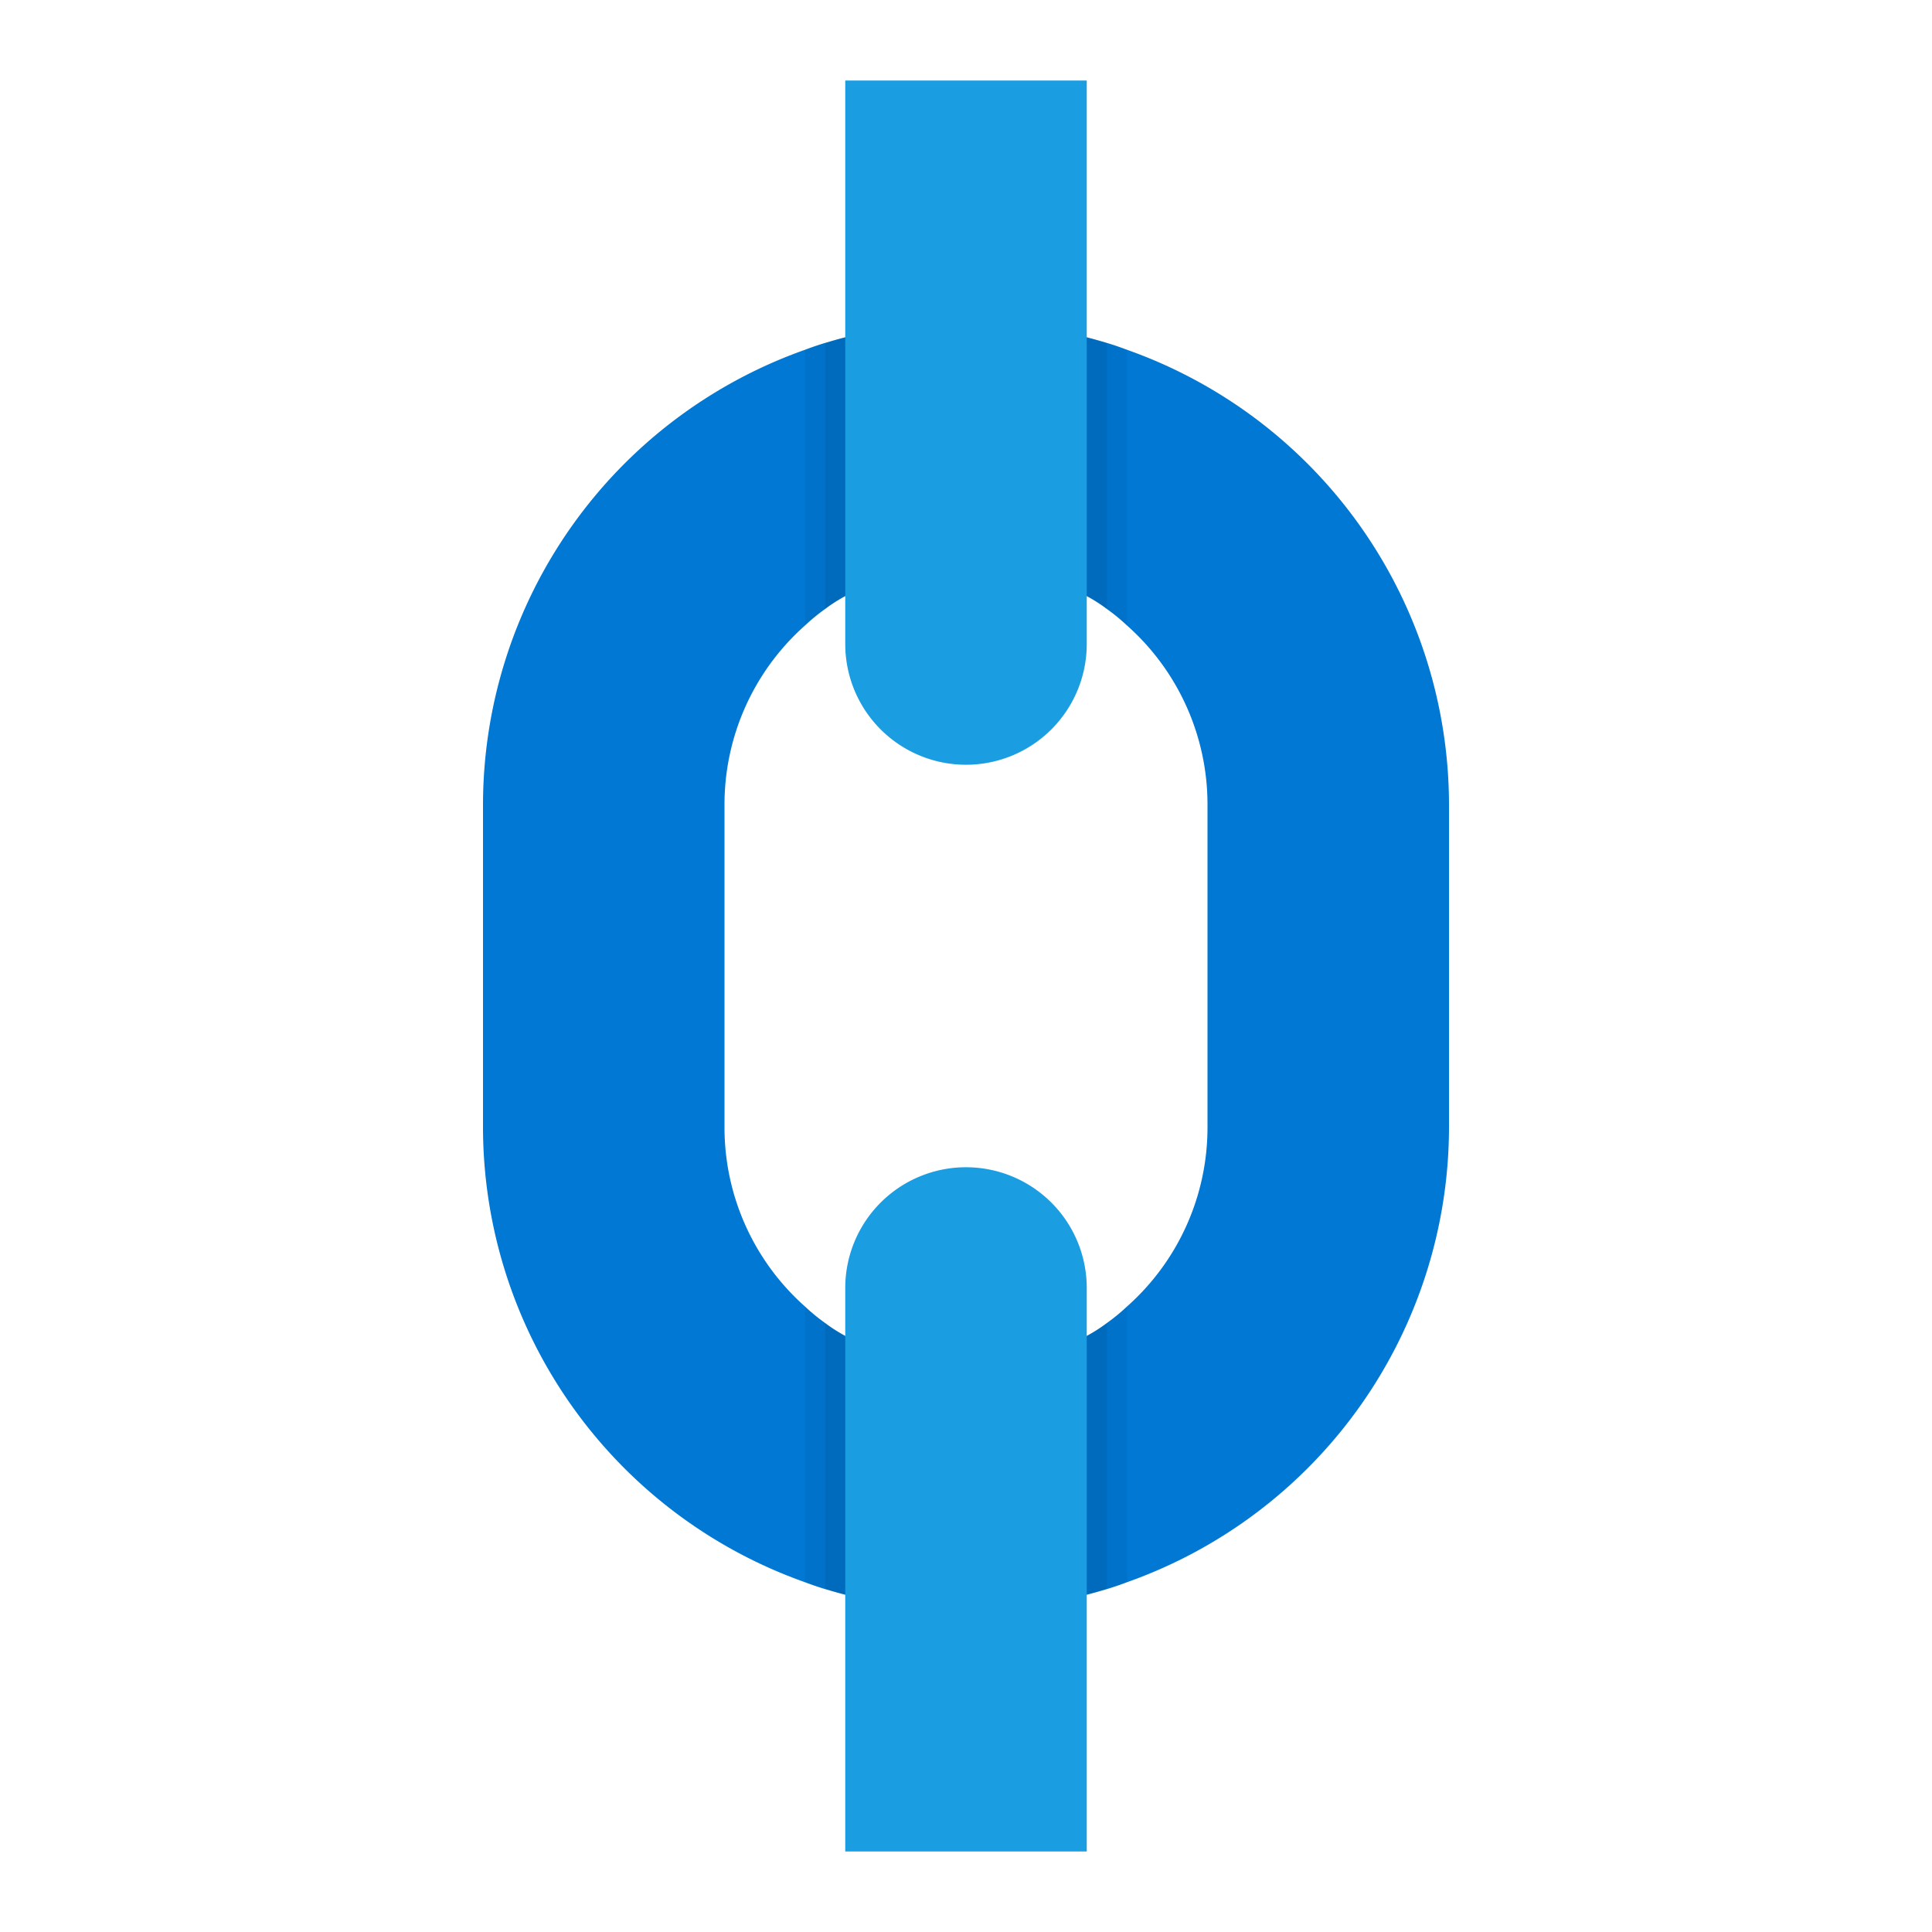 <svg xmlns="http://www.w3.org/2000/svg" data-name="Слой 1" viewBox="0 0 48 48"><path fill="#0078d4" d="M28,8.69c-.16-.06-.33-.12-.5-.17s-.34-.1-.5-.14a12.032,12.032,0,0,0-6,0c-.16.04-.33.09-.5.14s-.34.11-.5.17A12.004,12.004,0,0,0,12,20v8a12.004,12.004,0,0,0,8,11.31c.16.06.33.12.5.17s.34.1.5.14a12.032,12.032,0,0,0,6,0c.16-.04.33-.09.5-.14s.34-.11.5-.17A12.004,12.004,0,0,0,36,28V20A12.004,12.004,0,0,0,28,8.69ZM30,28a5.947,5.947,0,0,1-2,4.46,4.719,4.719,0,0,1-.5.41,3.839,3.839,0,0,1-.5.32,5.961,5.961,0,0,1-6,0,3.839,3.839,0,0,1-.5-.32,4.719,4.719,0,0,1-.5-.41A5.947,5.947,0,0,1,18,28V20a5.947,5.947,0,0,1,2-4.46,4.725,4.725,0,0,1,.5-.41,3.833,3.833,0,0,1,.5-.32,5.961,5.961,0,0,1,6,0,3.833,3.833,0,0,1,.5.32,4.725,4.725,0,0,1,.5.41A5.947,5.947,0,0,1,30,20Z"/><path fill="#1b9de2" d="M21,2h6a0,0,0,0,1,0,0V16a3,3,0,0,1-3,3h0a3,3,0,0,1-3-3V2A0,0,0,0,1,21,2Z"/><path fill="#1b9de2" d="M24,29h0a3,3,0,0,1,3,3V46a0,0,0,0,1,0,0H21a0,0,0,0,1,0,0V32A3,3,0,0,1,24,29Z"/><path d="M20.5,8.52c-.17.05-.34.11-.5.17v6.85a4.725,4.725,0,0,1,.5-.41,3.833,3.833,0,0,1,.5-.32V8.38C20.84,8.42,20.67,8.47,20.5,8.52Zm7,0c-.17-.05-.34-.1-.5-.14v6.43a3.833,3.833,0,0,1,.5.32,4.725,4.725,0,0,1,.5.41V8.69C27.84,8.63,27.67,8.57,27.5,8.52Z" opacity=".05"/><path d="M20.5,8.52v6.61a3.833,3.833,0,0,1,.5-.32V8.38C20.84,8.42,20.67,8.47,20.5,8.52ZM27,8.38v6.43a3.833,3.833,0,0,1,.5.32V8.52C27.33,8.47,27.16,8.42,27,8.38Z" opacity=".07"/><g><path d="M27.5,32.87a3.839,3.839,0,0,1-.5.32v6.43c.16-.04.33-.09.5-.14s.34-.11.5-.17V32.46A4.719,4.719,0,0,1,27.5,32.87ZM20,32.46v6.85c.16.06.33.12.5.17s.34.1.5.14V33.19a3.839,3.839,0,0,1-.5-.32A4.719,4.719,0,0,1,20,32.46Z" opacity=".05"/><path d="M27,33.19v6.43c.16-.04.33-.09.5-.14V32.87A3.839,3.839,0,0,1,27,33.19Zm-6.5,6.29c.17.05.34.1.5.14V33.19a3.839,3.839,0,0,1-.5-.32Z" opacity=".07"/></g></svg>